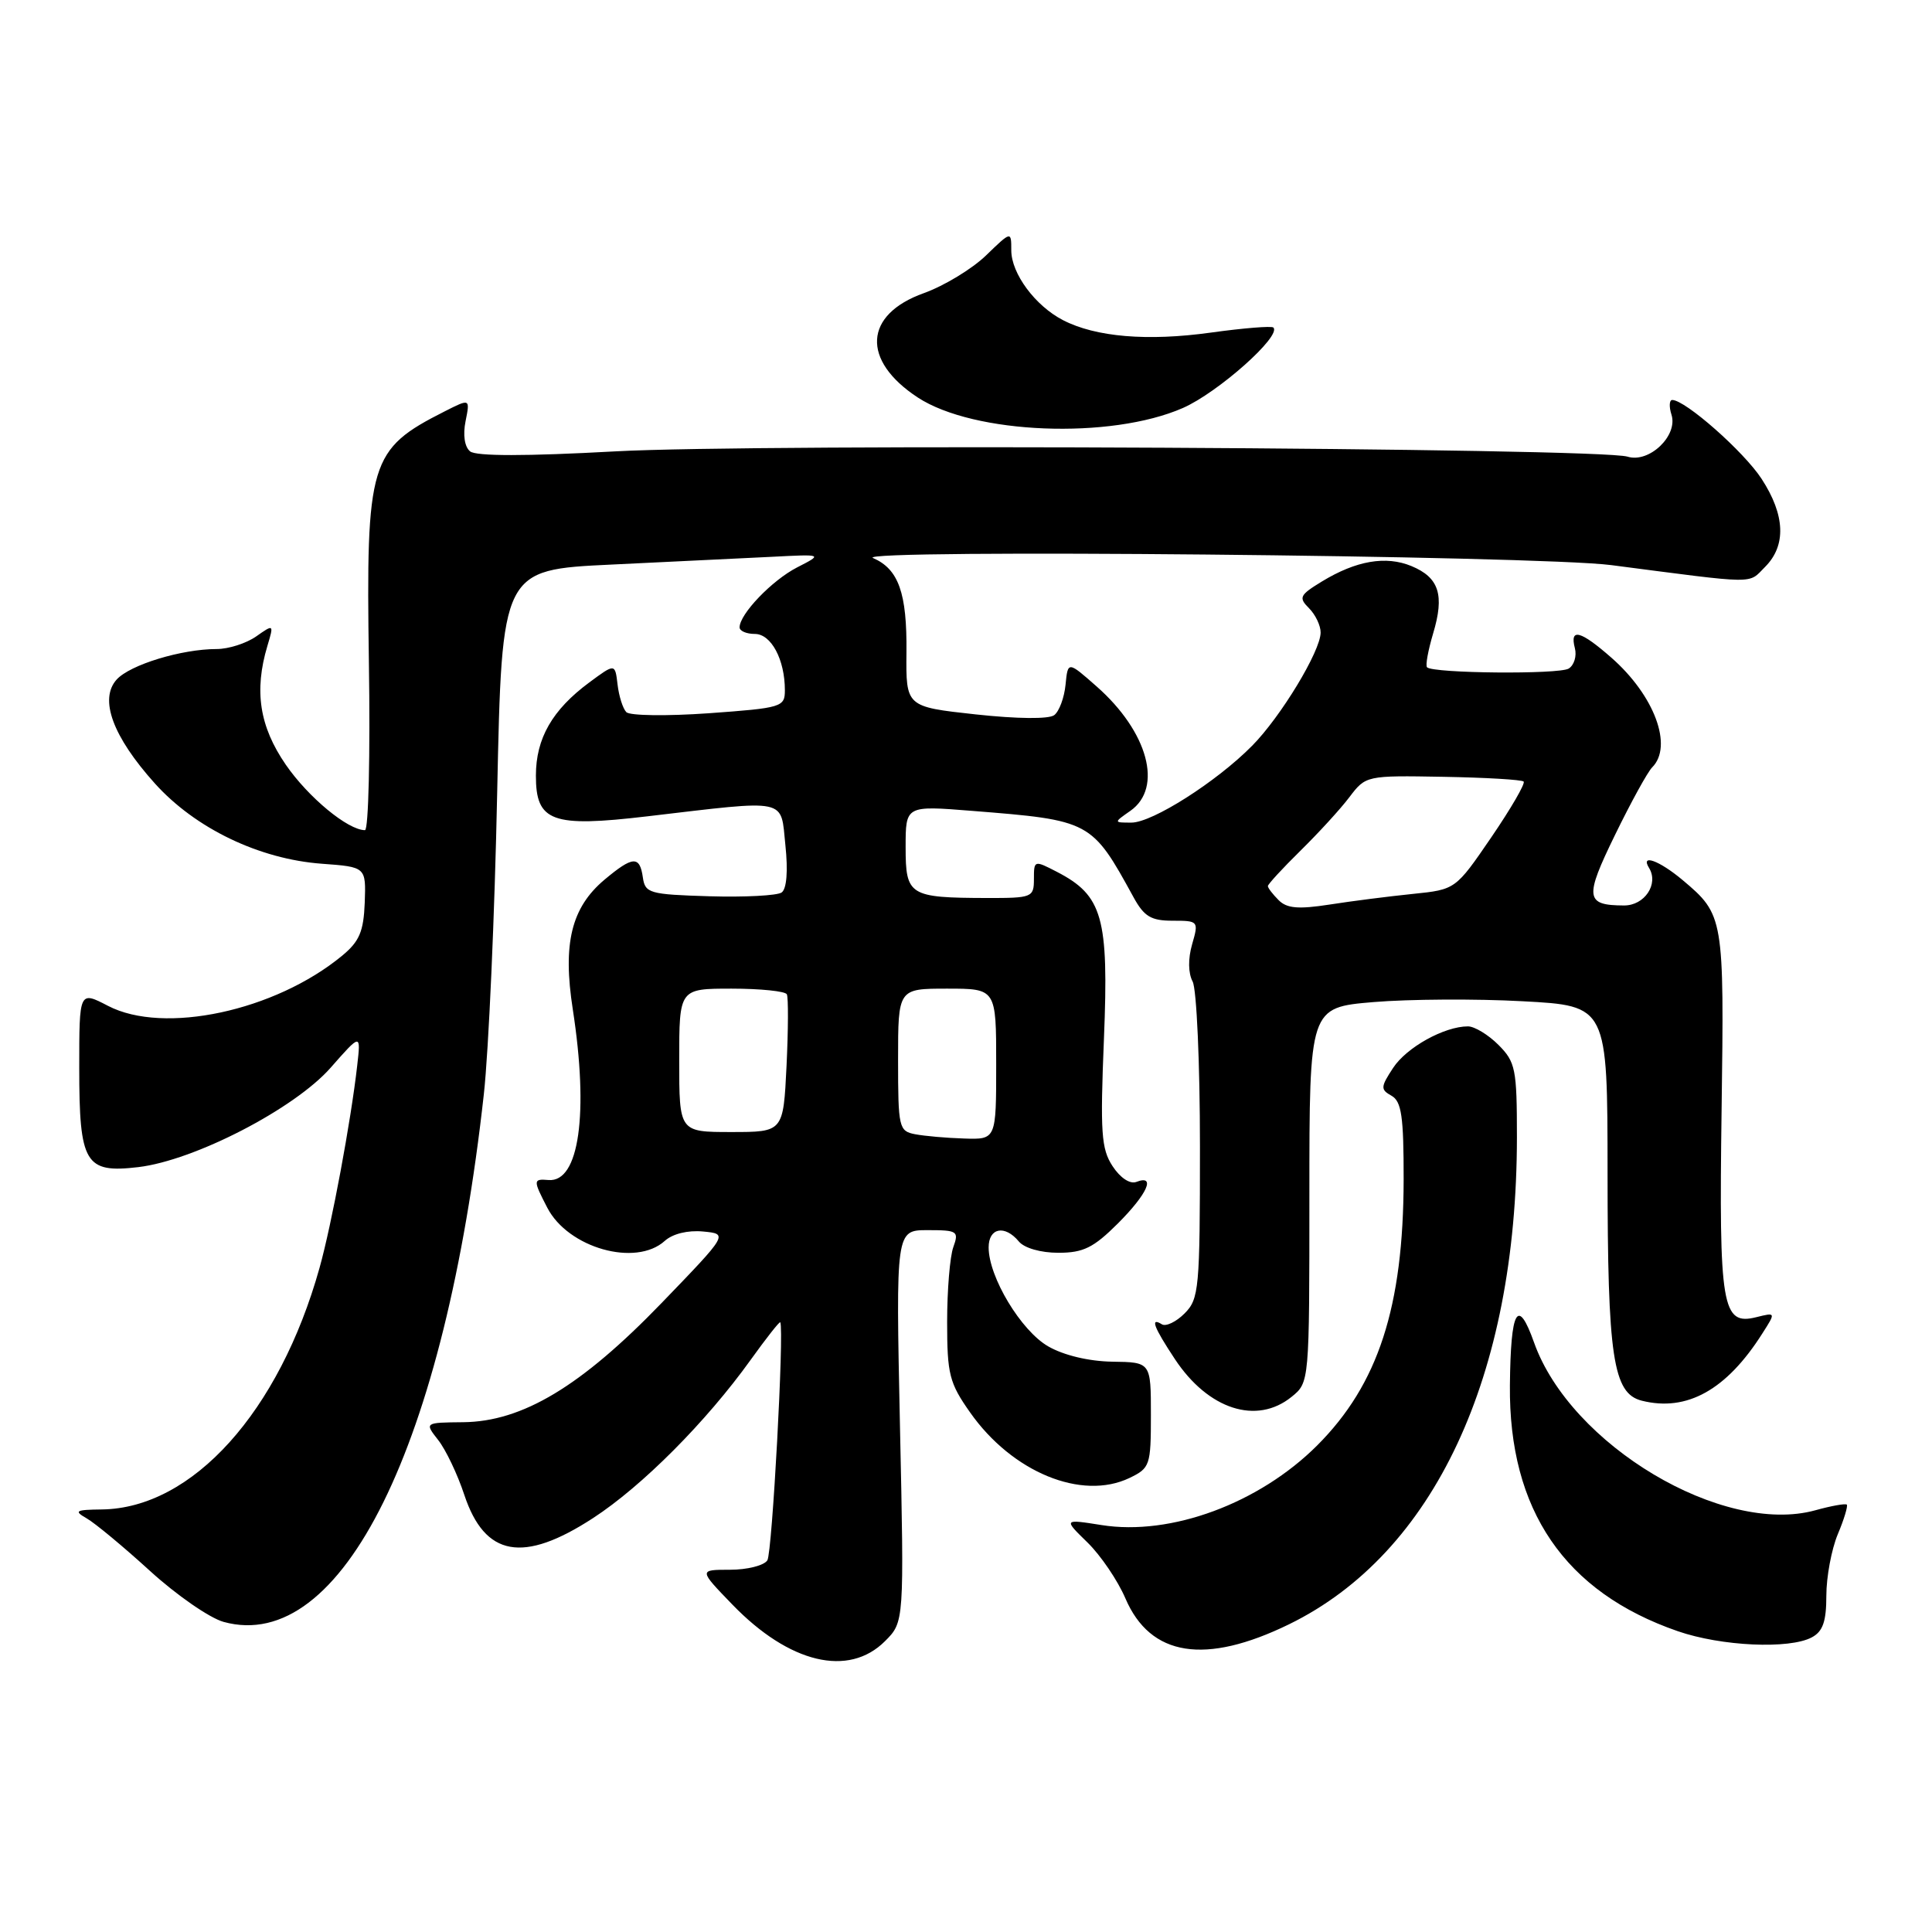 <?xml version="1.0" encoding="UTF-8" standalone="no"?>
<!DOCTYPE svg PUBLIC "-//W3C//DTD SVG 1.1//EN" "http://www.w3.org/Graphics/SVG/1.1/DTD/svg11.dtd" >
<svg xmlns="http://www.w3.org/2000/svg" xmlns:xlink="http://www.w3.org/1999/xlink" version="1.1" viewBox="0 0 256 256">
 <g >
 <path fill="currentColor"
d=" M 117.27 217.46 C 119.81 214.92 119.81 214.92 119.25 188.96 C 118.70 163.00 118.70 163.00 122.92 163.00 C 126.87 163.00 127.08 163.14 126.32 165.25 C 125.87 166.49 125.50 170.95 125.50 175.17 C 125.50 182.09 125.79 183.25 128.54 187.15 C 134.11 195.08 143.33 198.87 149.66 195.84 C 152.38 194.53 152.50 194.18 152.50 187.49 C 152.50 180.50 152.50 180.50 147.39 180.43 C 144.28 180.38 140.96 179.59 138.89 178.40 C 135.29 176.33 131.00 169.21 131.00 165.29 C 131.00 162.68 133.14 162.26 135.00 164.50 C 135.73 165.38 137.91 166.00 140.24 166.00 C 143.55 166.00 144.90 165.33 148.12 162.12 C 152.04 158.20 153.20 155.60 150.57 156.61 C 149.73 156.93 148.44 156.08 147.42 154.52 C 145.92 152.23 145.77 150.08 146.28 137.59 C 146.93 121.56 146.11 118.66 140.04 115.52 C 137.04 113.97 137.00 113.98 137.00 116.47 C 137.00 118.91 136.77 119.00 130.75 118.99 C 120.47 118.96 120.00 118.67 120.00 112.25 C 120.00 106.74 120.00 106.74 128.75 107.44 C 144.53 108.69 144.65 108.76 150.20 118.89 C 151.60 121.45 152.53 122.00 155.38 122.00 C 158.80 122.00 158.85 122.05 157.96 125.13 C 157.41 127.05 157.44 128.95 158.03 130.06 C 158.56 131.06 159.00 140.90 159.00 151.93 C 159.00 170.79 158.88 172.12 156.96 174.04 C 155.84 175.16 154.49 175.80 153.96 175.48 C 152.36 174.49 152.86 175.83 155.68 180.09 C 160.10 186.77 166.51 188.84 171.14 185.09 C 173.50 183.18 173.50 183.18 173.50 158.34 C 173.50 133.50 173.50 133.50 182.00 132.78 C 186.68 132.39 195.56 132.33 201.75 132.67 C 213.00 133.27 213.00 133.27 213.01 155.39 C 213.01 179.84 213.73 184.64 217.55 185.60 C 223.52 187.10 228.78 184.17 233.52 176.69 C 235.31 173.89 235.31 173.89 232.73 174.53 C 228.17 175.68 227.76 173.22 228.12 147.12 C 228.47 121.55 228.42 121.21 222.95 116.61 C 219.85 114.01 217.32 113.10 218.51 115.01 C 219.82 117.14 217.91 120.00 215.18 119.98 C 210.06 119.96 209.93 118.96 214.00 110.63 C 216.11 106.30 218.32 102.28 218.92 101.68 C 221.72 98.88 219.23 92.16 213.52 87.15 C 209.42 83.55 207.97 83.17 208.68 85.89 C 208.95 86.93 208.58 88.14 207.86 88.59 C 206.58 89.38 189.91 89.23 189.09 88.42 C 188.86 88.19 189.23 86.19 189.89 83.96 C 191.43 78.84 190.69 76.53 187.03 75.01 C 183.64 73.61 179.71 74.28 175.16 77.05 C 172.21 78.85 172.04 79.18 173.45 80.59 C 174.30 81.44 175.00 82.90 174.99 83.82 C 174.98 86.28 169.71 94.98 165.91 98.82 C 161.20 103.59 152.69 109.00 149.92 109.00 C 147.55 109.00 147.55 109.00 149.78 107.44 C 154.14 104.39 152.13 96.96 145.30 90.95 C 141.50 87.60 141.50 87.60 141.19 90.73 C 141.02 92.45 140.35 94.26 139.69 94.76 C 138.98 95.30 134.80 95.26 129.27 94.66 C 120.04 93.65 120.04 93.65 120.11 86.43 C 120.19 78.58 119.07 75.41 115.68 73.94 C 112.89 72.73 203.68 73.61 213.50 74.88 C 233.14 77.43 231.58 77.42 233.88 75.12 C 236.71 72.29 236.55 68.25 233.42 63.45 C 231.07 59.84 223.31 53.00 221.58 53.00 C 221.19 53.00 221.14 53.88 221.48 54.95 C 222.37 57.73 218.52 61.40 215.66 60.51 C 211.92 59.34 100.53 58.76 81.50 59.81 C 69.67 60.46 63.09 60.46 62.29 59.81 C 61.56 59.21 61.32 57.64 61.69 55.81 C 62.29 52.80 62.29 52.80 58.90 54.52 C 48.97 59.55 48.49 61.15 48.88 87.75 C 49.07 99.99 48.83 110.00 48.36 110.00 C 46.09 109.99 40.86 105.66 37.87 101.33 C 34.38 96.26 33.65 91.55 35.43 85.59 C 36.30 82.69 36.29 82.68 33.93 84.34 C 32.62 85.25 30.28 86.00 28.72 86.00 C 24.06 86.00 17.24 88.08 15.46 90.04 C 13.11 92.64 14.93 97.59 20.52 103.81 C 25.87 109.76 34.35 113.84 42.65 114.45 C 48.50 114.88 48.50 114.88 48.33 119.60 C 48.18 123.43 47.63 124.74 45.33 126.64 C 36.44 133.97 21.71 137.13 14.31 133.28 C 10.50 131.30 10.50 131.30 10.50 141.49 C 10.50 154.19 11.27 155.48 18.32 154.65 C 25.77 153.77 39.02 146.92 43.81 141.48 C 47.82 136.92 47.82 136.92 47.33 141.21 C 46.50 148.54 43.95 162.25 42.34 168.00 C 37.00 187.08 25.50 199.85 13.50 200.01 C 9.99 200.05 9.75 200.20 11.50 201.20 C 12.60 201.83 16.37 204.96 19.88 208.16 C 23.39 211.36 27.78 214.40 29.63 214.91 C 45.30 219.23 58.96 191.52 64.11 145.00 C 64.75 139.22 65.55 121.22 65.88 105.00 C 66.50 75.50 66.50 75.50 81.00 74.81 C 88.97 74.43 98.55 73.97 102.27 73.78 C 109.05 73.43 109.05 73.43 105.61 75.19 C 102.29 76.90 98.00 81.37 98.00 83.13 C 98.00 83.61 98.91 84.00 100.02 84.00 C 102.19 84.00 104.00 87.40 104.00 91.46 C 104.00 93.69 103.60 93.81 93.91 94.51 C 88.37 94.90 83.45 94.84 82.99 94.36 C 82.53 93.89 82.01 92.24 81.83 90.70 C 81.50 87.90 81.50 87.90 78.08 90.43 C 73.18 94.06 71.01 97.84 71.01 102.77 C 71.00 108.88 73.12 109.66 85.75 108.17 C 104.67 105.95 103.41 105.69 104.07 112.00 C 104.43 115.43 104.24 117.78 103.57 118.26 C 102.98 118.67 98.67 118.90 94.00 118.76 C 86.04 118.52 85.48 118.36 85.18 116.25 C 84.77 113.36 83.85 113.42 80.09 116.57 C 75.70 120.27 74.54 125.03 75.90 133.76 C 78.03 147.55 76.74 156.69 72.69 156.36 C 70.63 156.19 70.62 156.36 72.52 160.03 C 75.28 165.37 84.24 167.90 88.08 164.43 C 89.13 163.48 91.13 162.99 93.16 163.18 C 96.50 163.50 96.50 163.50 87.66 172.66 C 77.00 183.70 69.23 188.37 61.38 188.45 C 56.25 188.50 56.25 188.50 58.06 190.81 C 59.06 192.08 60.62 195.34 61.52 198.07 C 64.25 206.28 69.32 207.19 78.59 201.15 C 85.09 196.92 93.57 188.40 99.45 180.21 C 101.54 177.30 103.31 175.05 103.39 175.21 C 103.92 176.26 102.32 205.74 101.68 206.75 C 101.24 207.44 99.01 208.00 96.73 208.00 C 92.58 208.00 92.58 208.00 97.04 212.61 C 104.58 220.41 112.44 222.29 117.27 217.46 Z  M 170.82 215.22 C 190.01 205.84 200.98 182.37 201.00 150.70 C 201.00 141.64 200.82 140.73 198.55 138.45 C 197.20 137.10 195.38 136.00 194.51 136.00 C 191.39 136.00 186.37 138.78 184.59 141.51 C 182.93 144.04 182.91 144.37 184.38 145.19 C 185.71 145.94 186.00 147.93 185.99 156.30 C 185.96 173.18 182.63 183.43 174.53 191.53 C 166.84 199.21 155.15 203.54 145.97 202.08 C 140.91 201.28 140.91 201.28 144.10 204.39 C 145.85 206.10 148.11 209.43 149.12 211.79 C 152.43 219.51 159.70 220.65 170.82 215.22 Z  M 240.07 216.96 C 241.54 216.18 242.00 214.86 242.00 211.43 C 242.00 208.96 242.68 205.31 243.51 203.31 C 244.35 201.32 244.88 199.55 244.71 199.37 C 244.53 199.20 242.66 199.53 240.54 200.12 C 228.27 203.50 208.09 191.47 203.27 177.89 C 201.11 171.81 200.17 173.47 200.07 183.57 C 199.91 200.09 207.33 210.96 222.31 216.14 C 228.08 218.14 237.10 218.55 240.07 216.96 Z  M 156.74 54.06 C 161.39 52.02 169.84 44.51 168.73 43.40 C 168.50 43.17 164.77 43.47 160.45 44.07 C 152.04 45.24 145.18 44.66 140.85 42.42 C 137.17 40.52 134.00 36.24 134.00 33.17 C 134.00 30.61 134.00 30.61 130.66 33.84 C 128.82 35.62 125.12 37.87 122.42 38.84 C 114.46 41.68 114.11 47.75 121.61 52.67 C 129.05 57.54 147.16 58.26 156.74 54.06 Z  M 121.25 150.29 C 119.11 149.88 119.00 149.42 119.00 140.43 C 119.00 131.00 119.00 131.00 125.50 131.00 C 132.00 131.00 132.00 131.00 132.00 141.00 C 132.00 151.00 132.00 151.00 127.75 150.86 C 125.41 150.79 122.49 150.53 121.25 150.29 Z  M 90.00 140.50 C 90.00 131.00 90.00 131.00 96.94 131.00 C 100.76 131.00 104.05 131.34 104.26 131.75 C 104.47 132.16 104.45 136.44 104.22 141.25 C 103.79 150.00 103.79 150.00 96.90 150.00 C 90.00 150.00 90.00 150.00 90.00 140.50 Z  M 169.42 119.27 C 168.64 118.49 168.00 117.66 168.00 117.41 C 168.00 117.17 169.94 115.06 172.31 112.73 C 174.68 110.40 177.61 107.21 178.80 105.63 C 180.97 102.77 181.03 102.75 191.21 102.93 C 196.84 103.03 201.64 103.31 201.89 103.56 C 202.14 103.81 200.21 107.13 197.61 110.94 C 192.87 117.87 192.87 117.87 187.19 118.45 C 184.06 118.77 179.10 119.40 176.17 119.86 C 172.04 120.50 170.51 120.37 169.42 119.27 Z "/>
</g>
</svg>
